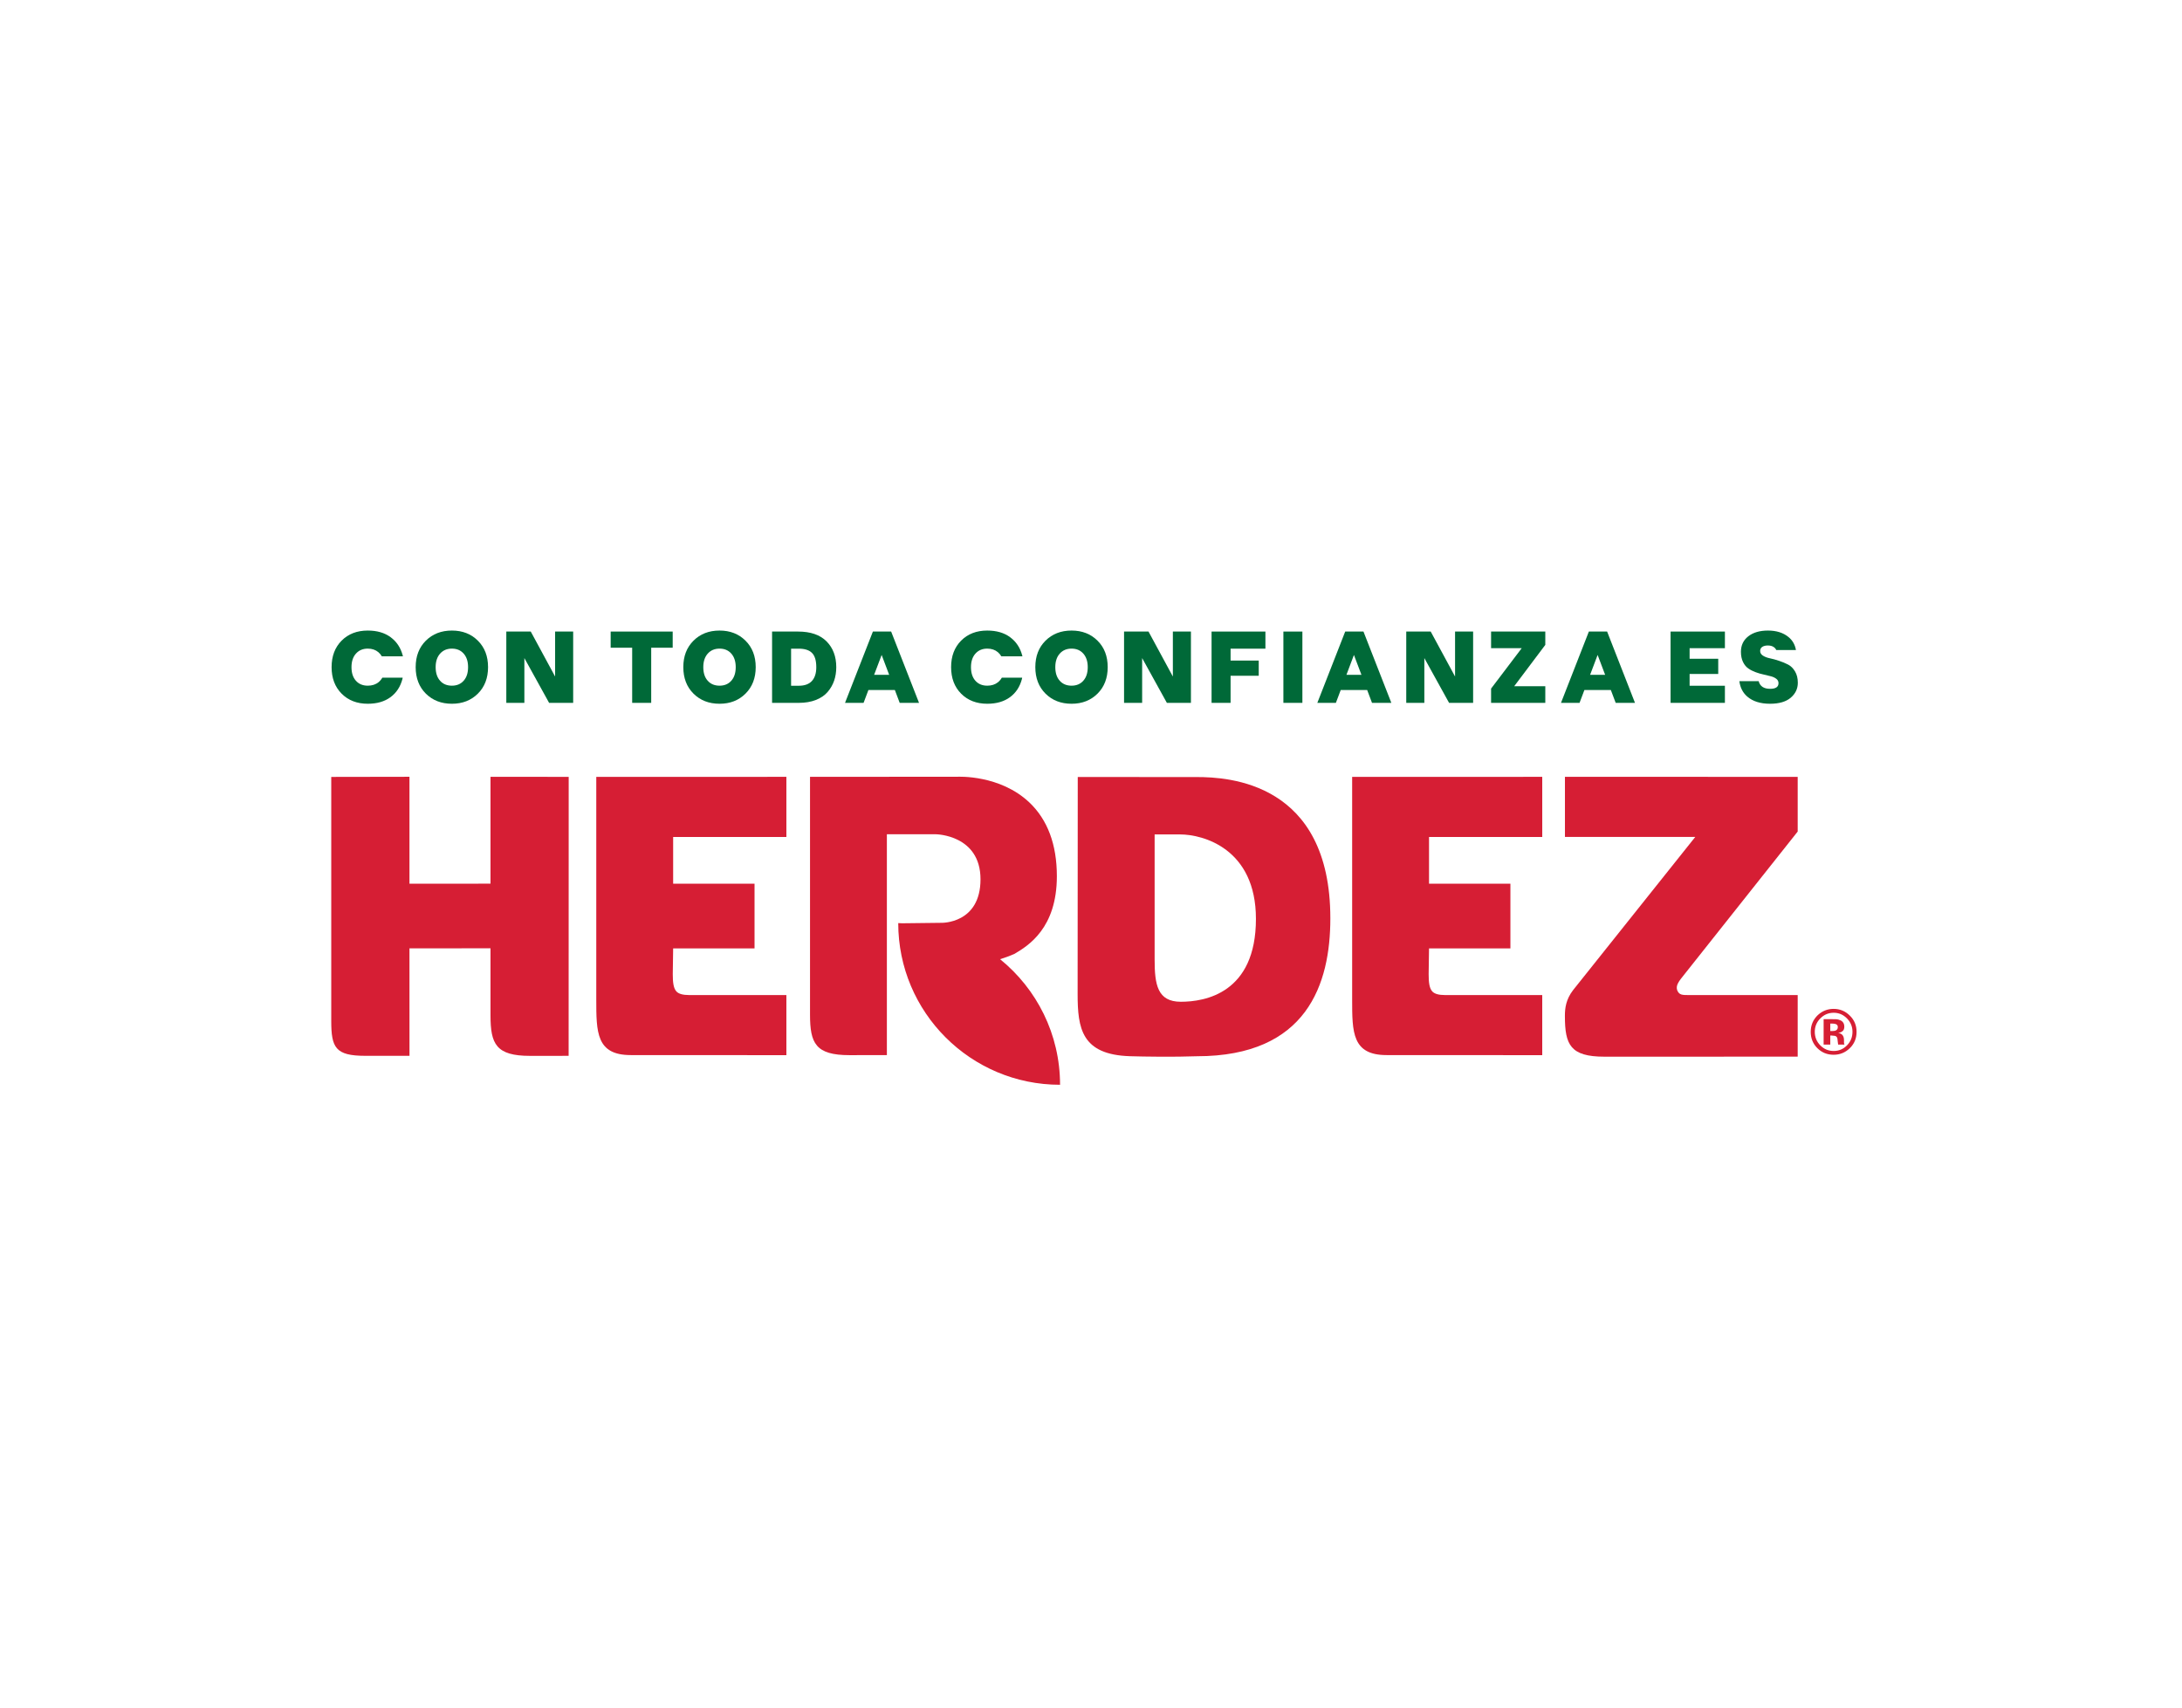 <svg width="230" height="180" viewBox="0 0 230 180" fill="none" xmlns="http://www.w3.org/2000/svg">
<path d="M48.872 71.758C49.185 71.411 49.339 70.933 49.339 70.326C49.339 69.725 49.185 69.248 48.872 68.898C48.563 68.547 48.15 68.372 47.635 68.372C47.12 68.372 46.706 68.547 46.391 68.898C46.077 69.248 45.921 69.725 45.921 70.326C45.921 70.933 46.077 71.411 46.386 71.758C46.696 72.107 47.114 72.279 47.635 72.279C48.15 72.279 48.563 72.107 48.872 71.758ZM44.886 73.117C44.173 72.405 43.815 71.473 43.815 70.326C43.815 69.175 44.173 68.246 44.886 67.536C45.604 66.824 46.519 66.468 47.635 66.468C48.745 66.468 49.658 66.824 50.373 67.536C51.088 68.246 51.445 69.175 51.445 70.326C51.445 71.473 51.088 72.405 50.373 73.117C49.658 73.828 48.745 74.184 47.635 74.184C46.519 74.184 45.604 73.828 44.886 73.117" fill="#006938"/>
<path d="M55.273 69.37V74.09H53.369V66.574H55.946L58.513 71.315V66.574H60.417V74.09H57.88L55.273 69.37Z" fill="#006938"/>
<path d="M70.907 68.278H68.642V74.09H66.636V68.278H64.369V66.574H70.907V68.278Z" fill="#006938"/>
<path d="M77.085 71.758C77.395 71.411 77.551 70.933 77.551 70.326C77.551 69.725 77.395 69.248 77.085 68.898C76.776 68.547 76.36 68.372 75.848 68.372C75.333 68.372 74.918 68.547 74.604 68.898C74.29 69.248 74.133 69.725 74.133 70.326C74.133 70.933 74.287 71.411 74.599 71.758C74.909 72.107 75.326 72.279 75.848 72.279C76.36 72.279 76.776 72.107 77.085 71.758ZM73.099 73.117C72.383 72.405 72.027 71.473 72.027 70.326C72.027 69.175 72.383 68.246 73.099 67.536C73.814 66.824 74.73 66.468 75.848 66.468C76.957 66.468 77.868 66.824 78.583 67.536C79.299 68.246 79.658 69.175 79.658 70.326C79.658 71.473 79.299 72.405 78.583 73.117C77.868 73.828 76.957 74.184 75.848 74.184C74.73 74.184 73.814 73.828 73.099 73.117" fill="#006938"/>
<path d="M85.584 71.78C85.891 71.443 86.043 70.96 86.043 70.332C86.043 69.638 85.896 69.138 85.598 68.835C85.302 68.53 84.833 68.378 84.2 68.378H83.387V72.286H84.2C84.815 72.286 85.276 72.118 85.584 71.78V71.78ZM84.128 66.574C85.439 66.574 86.436 66.919 87.121 67.605C87.807 68.295 88.149 69.203 88.149 70.332C88.149 70.839 88.074 71.312 87.925 71.75C87.774 72.188 87.545 72.586 87.238 72.942C86.93 73.301 86.518 73.58 85.999 73.785C85.481 73.987 84.88 74.09 84.2 74.09H81.383V66.574H84.128Z" fill="#006938"/>
<path d="M92.933 69.04L92.14 71.133H93.725L92.933 69.04ZM94.326 72.737H91.537L91.027 74.09H89.072L92.01 66.574H93.934L96.873 74.09H94.836L94.326 72.737Z" fill="#006938"/>
<path d="M114.189 71.758C114.501 71.411 114.657 70.933 114.657 70.326C114.657 69.725 114.501 69.248 114.189 68.898C113.879 68.547 113.466 68.372 112.952 68.372C112.437 68.372 112.022 68.547 111.707 68.898C111.393 69.248 111.237 69.725 111.237 70.326C111.237 70.933 111.393 71.411 111.703 71.758C112.015 72.107 112.43 72.279 112.952 72.279C113.466 72.279 113.879 72.107 114.189 71.758ZM110.204 73.117C109.489 72.405 109.131 71.473 109.131 70.326C109.131 69.175 109.489 68.246 110.204 67.536C110.92 66.824 111.836 66.468 112.952 66.468C114.06 66.468 114.974 66.824 115.689 67.536C116.404 68.246 116.761 69.175 116.761 70.326C116.761 71.473 116.404 72.405 115.689 73.117C114.974 73.828 114.06 74.184 112.952 74.184C111.836 74.184 110.92 73.828 110.204 73.117Z" fill="#006938"/>
<path d="M120.391 69.37V74.09H118.484V66.574H121.062L123.629 71.315V66.574H125.533V74.09H122.998L120.391 69.37Z" fill="#006938"/>
<path d="M129.713 71.233V74.09H127.709V66.574H133.385V68.378H129.713V69.631H132.681V71.233H129.713Z" fill="#006938"/>
<path d="M135.279 74.09H137.282V66.574H135.279V74.09Z" fill="#006938"/>
<path d="M142.715 69.04L141.926 71.133H143.507L142.715 69.04ZM144.111 72.737H141.322L140.812 74.09H138.857L141.795 66.574H143.72L146.658 74.09H144.621L144.111 72.737Z" fill="#006938"/>
<path d="M150.137 69.37V74.09H148.23V66.574H150.808L153.375 71.315V66.574H155.279V74.09H152.744L150.137 69.37Z" fill="#006938"/>
<path d="M157.172 74.09V72.586L160.401 68.327H157.172V66.574H162.887V67.978L159.608 72.337H162.887V74.09H157.172Z" fill="#006938"/>
<path d="M168.402 69.04L167.61 71.133H169.194L168.402 69.04ZM169.795 72.737H167.008L166.496 74.09H164.541L167.479 66.574H169.403L172.341 74.09H170.307L169.795 72.737Z" fill="#006938"/>
<path d="M176.092 66.574H181.819V68.327H178.098V69.441H181.115V71.044H178.098V72.286H181.819V74.09H176.092V66.574Z" fill="#006938"/>
<path d="M40.302 71.432C40.193 71.621 40.06 71.781 39.898 71.914C39.597 72.158 39.219 72.279 38.765 72.279C38.243 72.279 37.826 72.107 37.516 71.758C37.204 71.411 37.05 70.933 37.05 70.326C37.05 69.725 37.206 69.248 37.521 68.898C37.836 68.547 38.25 68.372 38.765 68.372C39.212 68.372 39.585 68.498 39.881 68.747C40.028 68.87 40.149 69.017 40.249 69.187H42.474L42.444 69.073C42.23 68.272 41.808 67.636 41.176 67.169C40.543 66.701 39.741 66.468 38.765 66.468C37.635 66.468 36.717 66.822 36.011 67.529C35.305 68.24 34.953 69.171 34.953 70.326C34.953 71.481 35.305 72.412 36.011 73.122C36.717 73.83 37.635 74.184 38.765 74.184C39.734 74.184 40.531 73.954 41.16 73.492C41.789 73.031 42.209 72.387 42.423 71.558L42.444 71.432H40.302Z" fill="#006938"/>
<path d="M105.603 71.432C105.494 71.621 105.358 71.781 105.198 71.914C104.895 72.158 104.52 72.279 104.063 72.279C103.543 72.279 103.126 72.107 102.814 71.758C102.504 71.411 102.349 70.933 102.349 70.326C102.349 69.725 102.507 69.248 102.819 68.898C103.134 68.547 103.548 68.372 104.063 68.372C104.513 68.372 104.885 68.498 105.182 68.747C105.328 68.87 105.449 69.017 105.55 69.187H107.774L107.744 69.073C107.53 68.272 107.106 67.636 106.475 67.169C105.843 66.701 105.039 66.468 104.063 66.468C102.933 66.468 102.018 66.822 101.311 67.529C100.606 68.24 100.254 69.171 100.254 70.326C100.254 71.481 100.606 72.412 101.311 73.122C102.018 73.83 102.933 74.184 104.063 74.184C105.033 74.184 105.831 73.954 106.46 73.492C107.09 73.031 107.509 72.387 107.723 71.558L107.744 71.432H105.603Z" fill="#006938"/>
<path d="M188.472 70.051C188.177 69.9 187.86 69.767 187.519 69.655C187.177 69.541 186.86 69.455 186.567 69.394C186.273 69.334 186.026 69.24 185.83 69.113C185.632 68.987 185.534 68.821 185.534 68.621C185.534 68.435 185.606 68.291 185.753 68.191C185.902 68.091 186.103 68.042 186.357 68.042C186.662 68.042 186.907 68.128 187.081 68.3C187.144 68.363 187.191 68.438 187.233 68.519H189.306C189.207 67.953 188.945 67.497 188.521 67.15C187.967 66.696 187.244 66.468 186.357 66.468C185.493 66.468 184.803 66.67 184.286 67.073C183.768 67.478 183.508 68.02 183.508 68.703C183.508 69.124 183.582 69.483 183.729 69.785C183.876 70.086 184.064 70.314 184.295 70.47C184.526 70.628 184.784 70.759 185.066 70.861C185.351 70.966 185.634 71.048 185.914 71.106C186.196 71.169 186.45 71.229 186.681 71.292C186.911 71.355 187.1 71.446 187.249 71.565C187.396 71.678 187.468 71.832 187.468 72.018C187.468 72.412 187.174 72.61 186.585 72.61C185.919 72.61 185.518 72.34 185.376 71.804H183.342C183.431 72.482 183.708 73.027 184.181 73.432C184.761 73.932 185.56 74.184 186.576 74.184C187.531 74.184 188.258 73.972 188.757 73.548C189.255 73.122 189.505 72.596 189.505 71.969C189.505 71.501 189.406 71.101 189.208 70.771C189.01 70.442 188.766 70.2 188.472 70.051" fill="#006938"/>
<path d="M51.703 93.149L43.161 93.156V81.882L34.916 81.896V107.611C34.916 110.428 35.347 111.296 38.504 111.296L43.164 111.294C43.164 109.112 43.161 99.968 43.161 99.968L51.703 99.962V107.033C51.703 110.044 52.28 111.301 55.868 111.301L59.938 111.298C59.938 108.281 59.945 81.891 59.945 81.891L51.703 81.884V93.149Z" fill="#D61E34"/>
<path d="M164.957 88.224H178.694C177.354 89.905 165.824 104.36 165.824 104.36C165.058 105.352 164.953 106.285 164.953 107.068V107.119C164.953 110.127 165.53 111.387 169.114 111.387L189.491 111.383V104.893H178.091C177.315 104.893 177.014 104.898 176.793 104.393C176.611 103.873 176.954 103.445 177.562 102.693L189.491 87.656V81.891L164.957 81.886V88.224Z" fill="#D61E34"/>
<path d="M194.688 110.194C194.297 110.59 193.833 110.785 193.288 110.785C192.729 110.785 192.267 110.59 191.874 110.194C191.49 109.803 191.292 109.323 191.292 108.762C191.292 108.222 191.483 107.754 191.865 107.361C192.261 106.96 192.729 106.757 193.288 106.757C193.833 106.757 194.297 106.96 194.693 107.361C195.077 107.759 195.266 108.227 195.266 108.762C195.266 109.321 195.077 109.794 194.688 110.194ZM194.989 107.06C194.516 106.587 193.945 106.348 193.279 106.348C192.645 106.348 192.089 106.562 191.613 107.002C191.119 107.477 190.865 108.061 190.865 108.771C190.865 109.444 191.096 110.024 191.562 110.487C192.03 110.953 192.601 111.184 193.279 111.184C193.945 111.184 194.5 110.955 194.971 110.504C195.46 110.036 195.697 109.456 195.697 108.771C195.697 108.101 195.464 107.523 194.989 107.06Z" fill="#D61E34"/>
<path d="M193.581 108.578C193.496 108.645 193.361 108.68 193.194 108.68H192.926V107.897H193.096C193.273 107.897 193.406 107.913 193.506 107.951C193.648 108.007 193.72 108.107 193.72 108.256C193.72 108.403 193.674 108.508 193.581 108.578V108.578ZM194.372 109.955V109.637C194.372 109.362 194.291 109.157 194.134 109.031C194.049 108.961 193.925 108.91 193.759 108.878C193.944 108.859 194.095 108.803 194.216 108.696C194.349 108.601 194.405 108.431 194.405 108.211C194.405 107.921 194.284 107.704 194.049 107.576C193.904 107.504 193.736 107.453 193.527 107.439C193.485 107.439 193.301 107.432 192.965 107.432H192.225V110.109H192.926V109.157H193.075L193.222 109.174C193.335 109.174 193.412 109.19 193.464 109.208C193.561 109.248 193.625 109.315 193.659 109.411C193.681 109.467 193.692 109.574 193.706 109.737C193.72 109.893 193.734 110.023 193.753 110.109H194.417L194.396 110.035C194.384 110.004 194.381 109.984 194.372 109.955" fill="#D61E34"/>
<path d="M62.852 105.364C62.852 108.822 62.859 111.219 66.491 111.219C69.757 111.219 82.891 111.227 82.891 111.227V104.891H72.644C71.987 104.891 71.551 104.77 71.311 104.523C70.985 104.188 70.915 103.534 70.915 102.686C70.915 102.383 70.955 100.132 70.955 99.974H79.534V93.156H70.955V88.231H82.891V81.889L62.852 81.891V105.364Z" fill="#D61E34"/>
<path d="M162.566 88.231L162.564 81.889L142.527 81.891V105.364C142.527 108.822 142.534 111.219 146.164 111.219C149.433 111.219 162.564 111.227 162.564 111.227V104.891H152.32C151.662 104.891 151.229 104.77 150.987 104.523C150.66 104.188 150.591 103.534 150.591 102.686C150.591 102.383 150.631 100.13 150.631 99.971H159.209V93.156H150.631V88.231H162.566Z" fill="#D61E34"/>
<path d="M124.472 105.598C121.989 105.598 121.707 103.767 121.707 101.136V87.96H124.412C126.777 87.96 132.385 89.432 132.385 96.861C132.385 104.717 126.986 105.598 124.472 105.598V105.598ZM126.171 81.911L113.604 81.904L113.59 104.776C113.59 108.394 113.998 111.174 119.102 111.337C120.577 111.384 123.795 111.428 126.162 111.341C137.786 111.341 140.229 103.707 140.229 96.806C140.229 82.453 129.468 81.911 126.171 81.911" fill="#D61E34"/>
<path d="M105.417 101.111C105.893 100.964 106.386 100.79 106.911 100.561C108.388 99.695 111.402 97.842 111.402 92.361C111.402 89.024 110.424 86.405 108.497 84.582C105.408 81.664 101.035 81.869 100.849 81.881L100.881 81.879L85.383 81.888V106.955C85.383 109.966 85.959 111.226 89.544 111.226L93.484 111.221V87.942H98.658C98.658 87.942 103.353 87.995 103.353 92.687C103.353 97.381 99.248 97.276 99.248 97.276L95.087 97.325C94.951 97.323 94.819 97.306 94.681 97.306C94.681 106.718 102.319 114.348 111.738 114.348C111.738 109.002 109.271 104.236 105.417 101.111" fill="#D61E34"/>
</svg>
